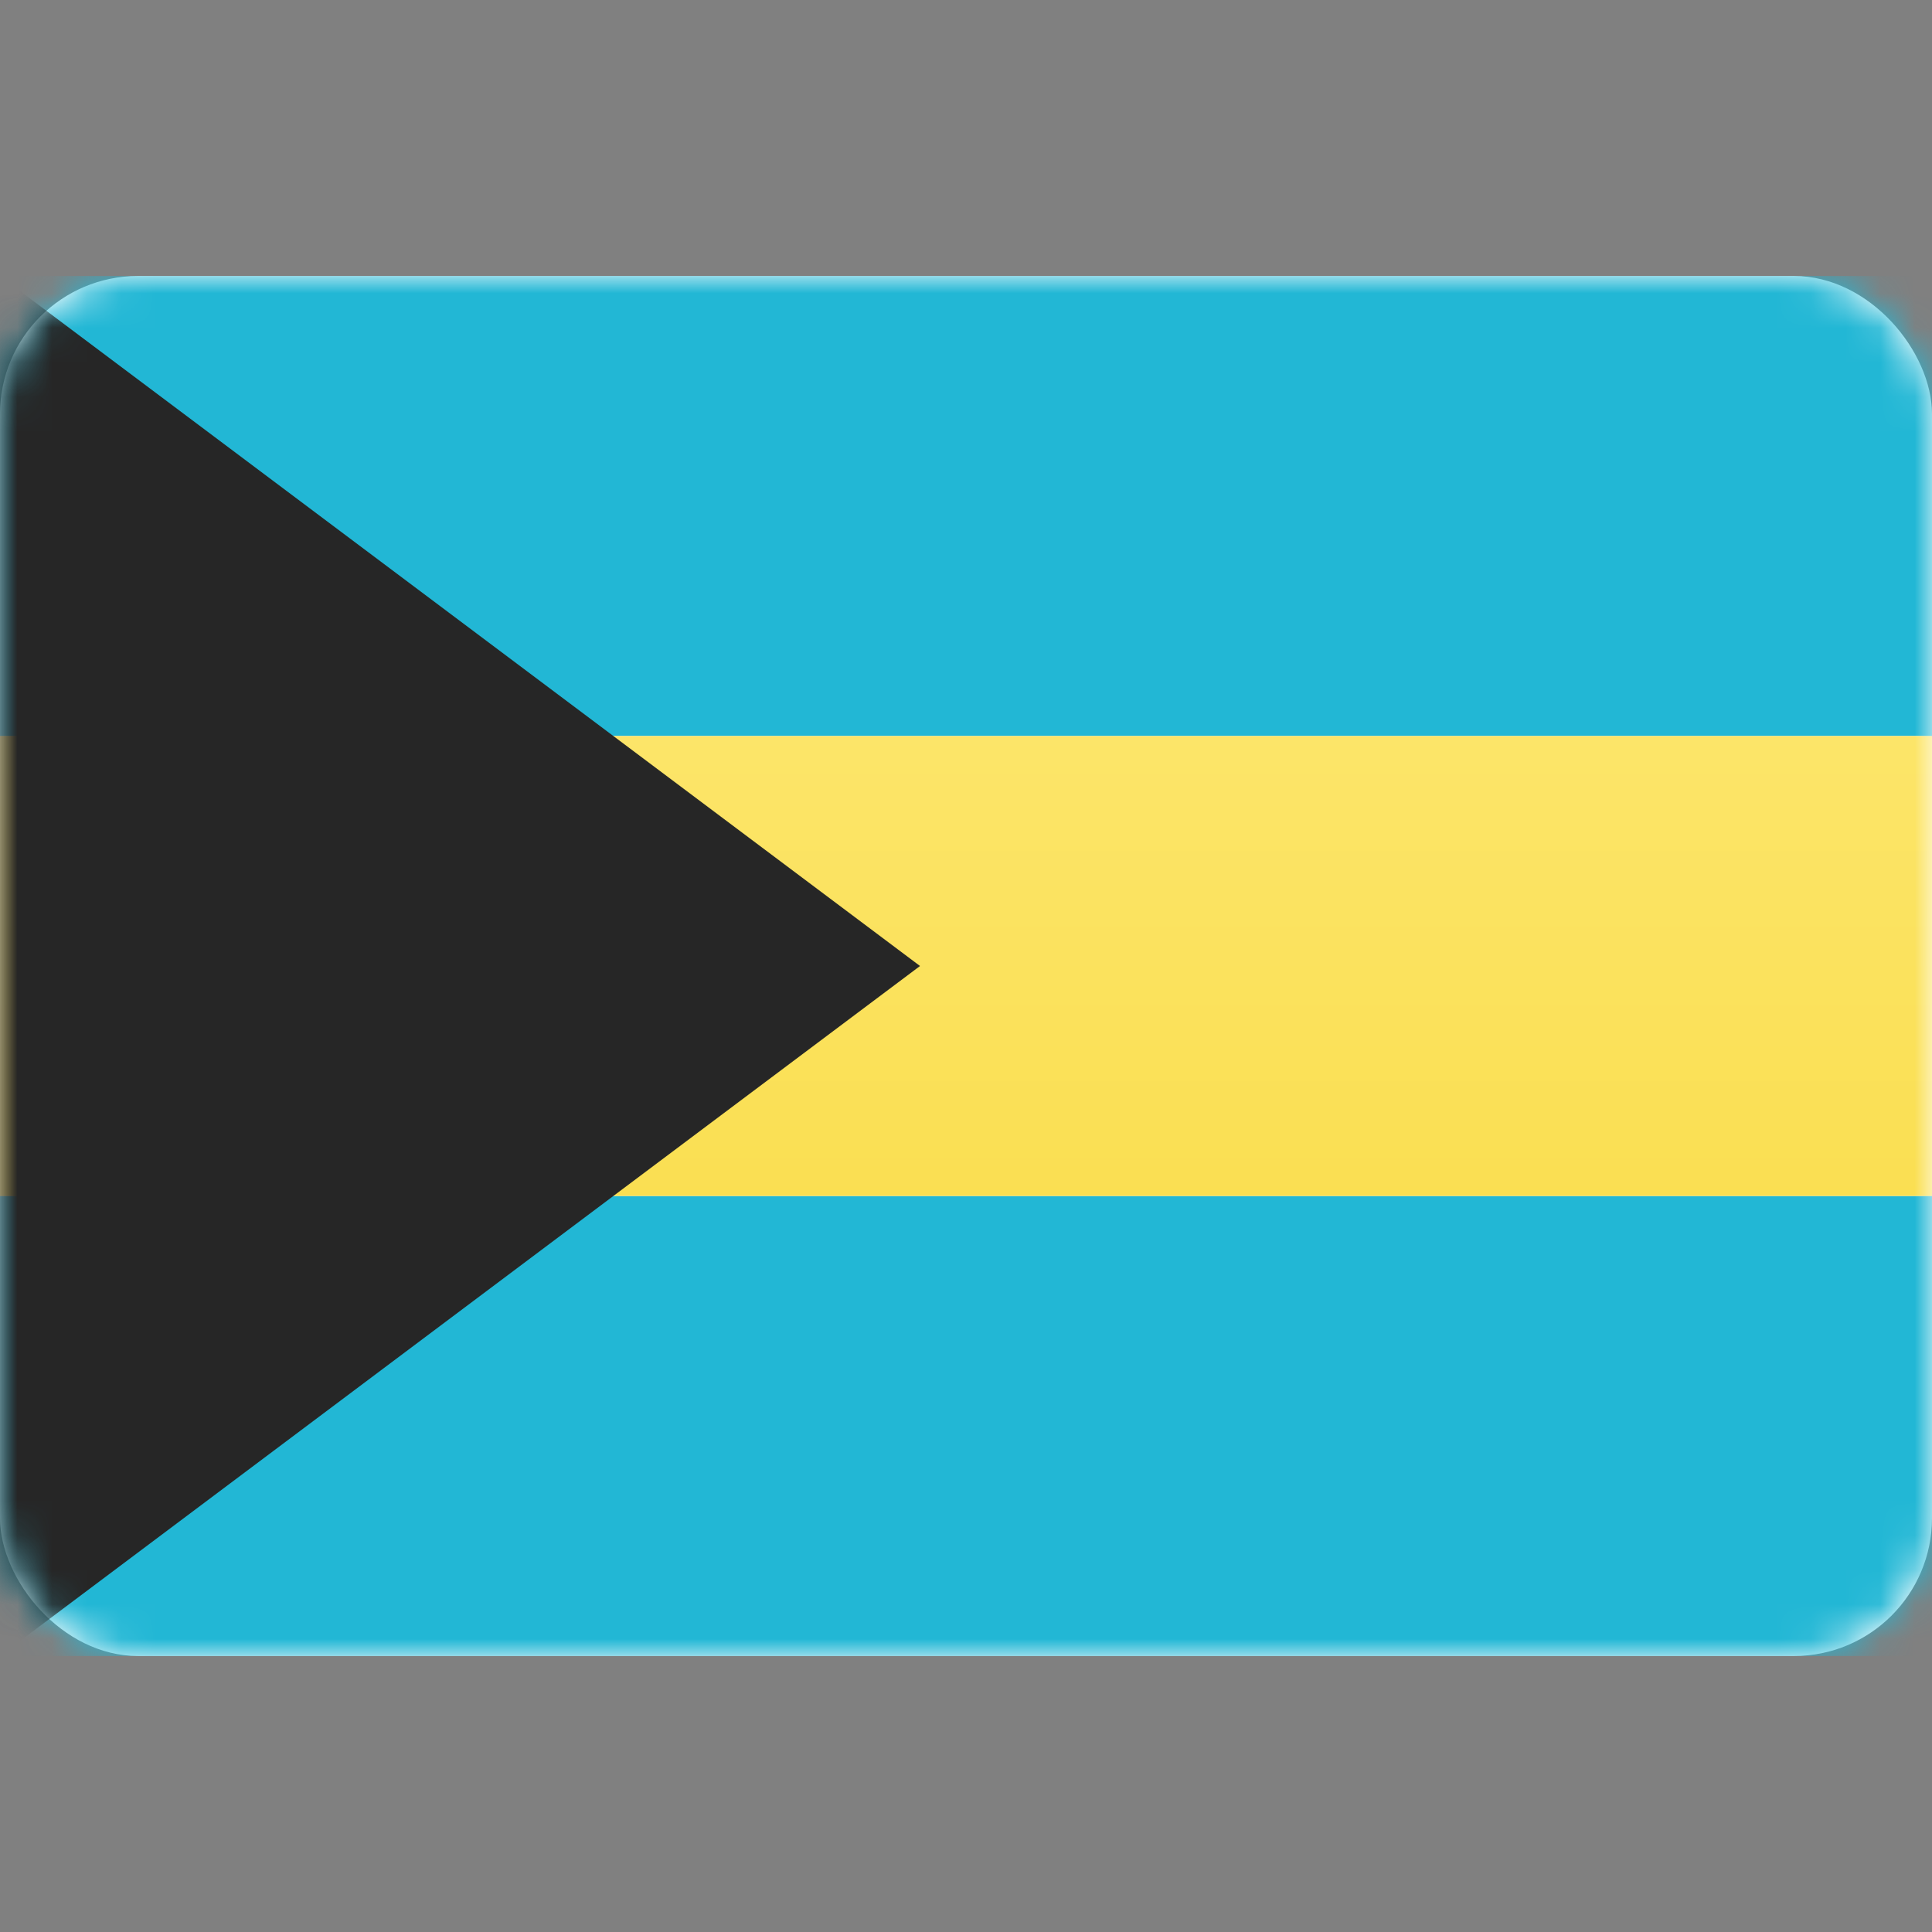 <svg width="56" height="56" xmlns="http://www.w3.org/2000/svg" xmlns:xlink="http://www.w3.org/1999/xlink"><rect width="100%" height="100%" fill="#808080" stroke="none"/><defs><linearGradient x1="50%" y1="0%" x2="50%" y2="100%" id="c"><stop stop-color="#FCE569" offset="0%"/><stop stop-color="#FADF52" offset="100%"/></linearGradient><rect id="a" x="0" y="0" width="56" height="40" rx="4"/></defs><g transform="translate(0 8)" fill="none" fill-rule="evenodd"><mask id="b" fill="#fff"><use xlink:href="#a"/></mask><use fill="#FFF" xlink:href="#a"/><path fill="#22B7D5" mask="url(#b)" d="M0 26.667h56V40H0zM0 0h56v13.333H0z"/><path fill="url(#c)" mask="url(#b)" d="M0 13.333h56v13.333H0z"/><path fill="#262626" mask="url(#b)" d="M0 0l26.667 20L0 40z"/></g></svg>